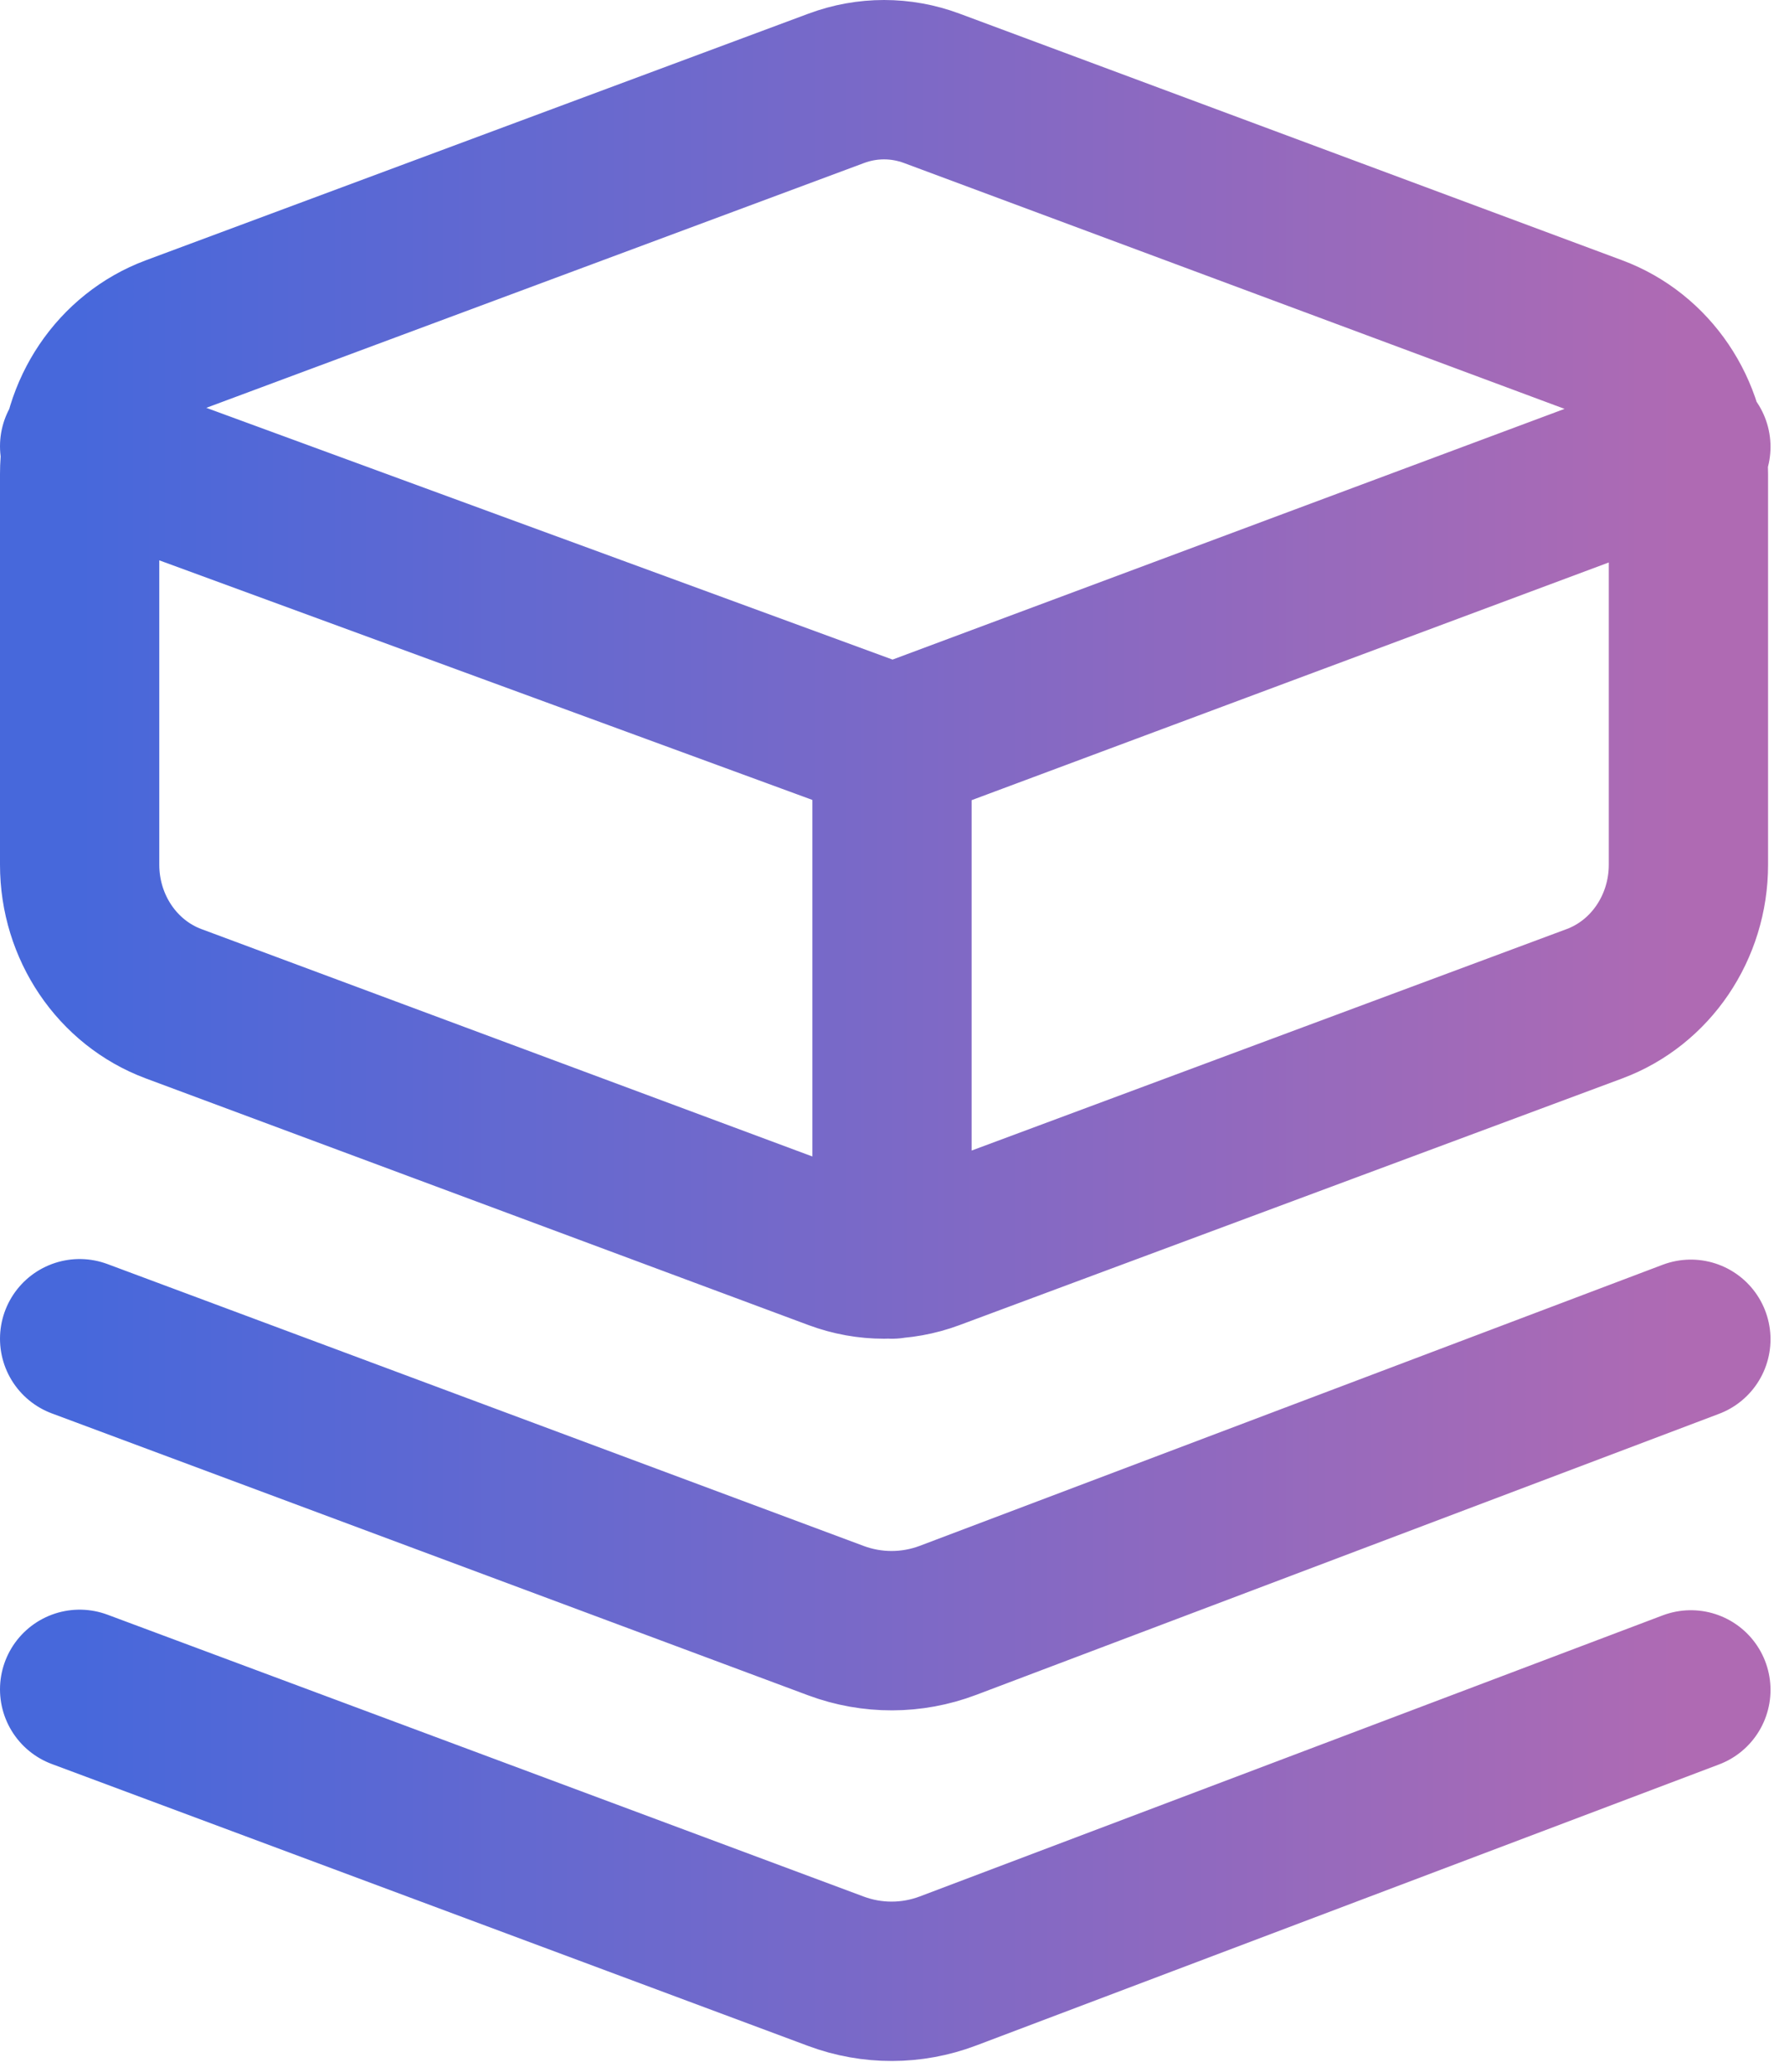 <svg width="112" height="130" viewBox="0 0 112 130" fill="none" xmlns="http://www.w3.org/2000/svg">
<path d="M5 84L52.483 101.69C54.75 102.534 57.247 102.528 59.511 101.672L106.153 84.035M5 106L52.483 123.69C54.75 124.534 57.247 124.528 59.511 123.672L106.153 106.035M56 47V79M5 28L55.611 46.557M56.522 46.541L106.153 28.035M5 29.739V54.261C5 58.175 7.362 61.665 10.901 62.982L52.508 78.46C54.443 79.18 56.557 79.18 58.492 78.46L100.099 62.982C103.638 61.665 106 58.175 106 54.261V29.739C106 25.825 103.638 22.335 100.099 21.018L58.492 5.54C56.557 4.82 54.443 4.82 52.508 5.54L10.901 21.018C7.362 22.335 5 25.825 5 29.739Z" stroke="url(#paint0_linear_7_143)" stroke-width="10" stroke-linecap="round"/>
<defs>
<linearGradient id="paint0_linear_7_143" x1="5" y1="124" x2="106" y2="124" gradientUnits="userSpaceOnUse">
<stop stop-color="#4768DB"/>
<stop offset="1" stop-color="#AF6AB3"/>
</linearGradient>
</defs>
</svg>